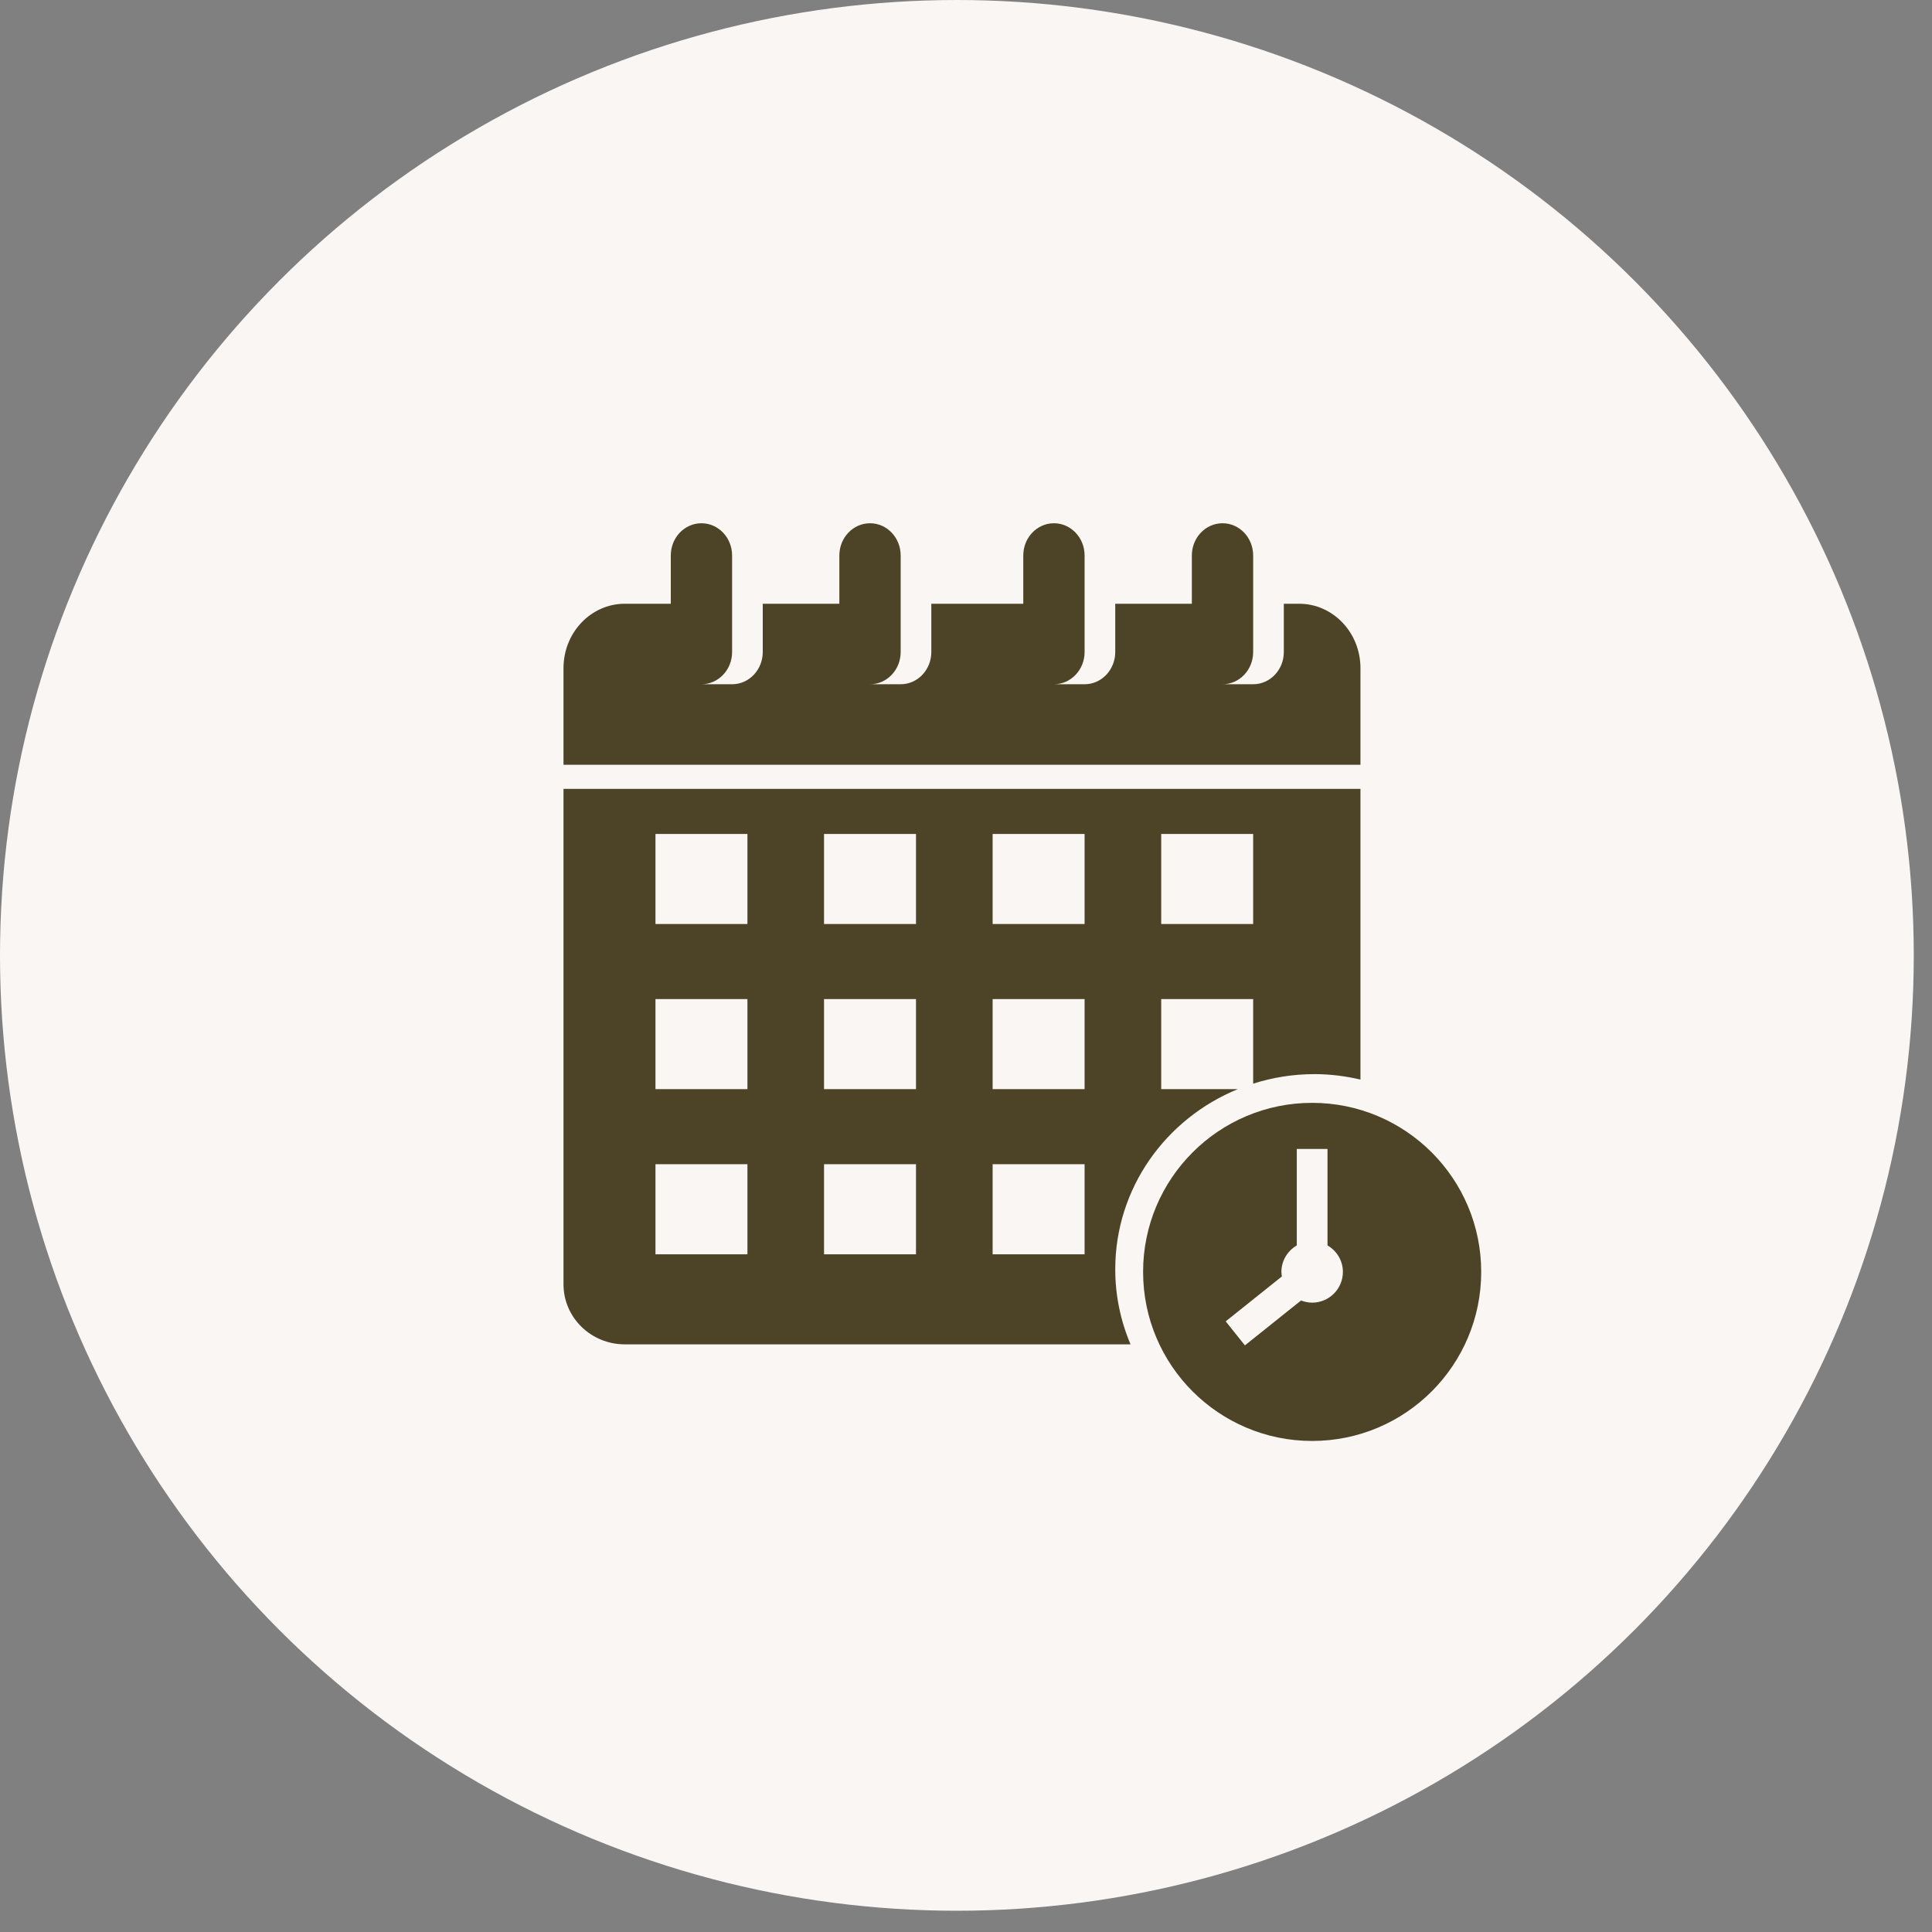 <?xml version="1.0" encoding="UTF-8"?>
<svg width="60px" height="60px" viewBox="0 0 60 60" version="1.1" xmlns="http://www.w3.org/2000/svg" xmlns:xlink="http://www.w3.org/1999/xlink">
    <rect x="0" y="0" width="60" height="60" fill="#808080" stroke="none"/>
    <title>eyecatch</title>
    <g id="flow" stroke="none" stroke-width="1" fill="none" fill-rule="evenodd">
        <g id="meguribito_flow" transform="translate(-766, -962)">
            <g id="Group-22" transform="translate(120, 465)">
                <g id="Group-15" transform="translate(630, 486)">
                    <g id="eyecatch" transform="translate(16, 11)">
                        <ellipse id="Oval" fill="#F9F6F3" cx="29.717" cy="29.67" rx="29.717" ry="29.67"></ellipse>
                        <g id="calendar-(1)" transform="translate(17.5, 16.25)" fill="#4D4327" fill-rule="nonzero">
                            <path d="M24.75,4.5 C24.75,3.395 23.898,2.5 22.846,2.5 L22.37,2.5 L22.37,4 C22.37,4.552 21.944,5 21.418,5 L20.466,5 C20.992,5 21.418,4.552 21.418,4 L21.418,1 C21.418,0.448 20.992,0 20.466,0 C19.941,0 19.514,0.448 19.514,1 L19.514,2.5 L17.135,2.5 L17.135,4 C17.135,4.552 16.708,5 16.183,5 L15.231,5 C15.756,5 16.183,4.552 16.183,4 L16.183,1 C16.183,0.448 15.756,0 15.231,0 C14.705,0 14.279,0.448 14.279,1 L14.279,2.5 L11.423,2.5 L11.423,4 C11.423,4.552 10.997,5 10.471,5 L9.519,5 C10.045,5 10.471,4.552 10.471,4 L10.471,1 C10.471,0.448 10.045,0 9.519,0 C8.994,0 8.567,0.448 8.567,1 L8.567,2.5 L6.188,2.5 L6.188,4 C6.188,4.552 5.761,5 5.236,5 L4.284,5 C4.809,5 5.236,4.552 5.236,4 L5.236,1 C5.236,0.448 4.809,0 4.284,0 C3.758,0 3.332,0.448 3.332,1 L3.332,2.5 L1.904,2.5 C0.852,2.5 0,3.395 0,4.5 L0,7.5 L24.75,7.5 L24.75,4.5 Z" id="Path"></path>
                            <path d="M23.25,18 C20.351,18 18,20.351 18,23.25 C18,26.149 20.351,28.5 23.25,28.5 C26.149,28.5 28.5,26.149 28.5,23.25 C28.5,20.351 26.149,18 23.25,18 Z M23.25,24.205 C23.128,24.205 23.012,24.179 22.905,24.138 L21.162,25.532 L20.565,24.786 L22.31,23.391 C22.303,23.345 22.295,23.298 22.295,23.25 C22.295,22.898 22.489,22.593 22.773,22.428 L22.773,19.432 L23.727,19.432 L23.727,22.428 C24.011,22.593 24.205,22.898 24.205,23.25 C24.205,23.777 23.777,24.205 23.25,24.205 Z" id="Shape"></path>
                            <path d="M1.904,25.5 L17.61,25.5 C17.305,24.782 17.135,23.995 17.135,23.169 C17.135,20.648 18.706,18.488 20.942,17.574 L18.562,17.574 L18.562,14.777 L21.418,14.777 L21.418,17.404 C22.018,17.213 22.657,17.108 23.322,17.108 C23.814,17.108 24.291,17.17 24.75,17.277 L24.75,8.25 L0,8.25 L0,23.635 C0,24.665 0.852,25.5 1.904,25.5 Z M18.562,9.649 L21.418,9.649 L21.418,12.446 L18.562,12.446 L18.562,9.649 Z M13.327,9.649 L16.183,9.649 L16.183,12.446 L13.327,12.446 L13.327,9.649 Z M13.327,14.777 L16.183,14.777 L16.183,17.574 L13.327,17.574 L13.327,14.777 Z M13.327,19.905 L16.183,19.905 L16.183,22.703 L13.327,22.703 L13.327,19.905 Z M8.091,9.649 L10.947,9.649 L10.947,12.446 L8.091,12.446 L8.091,9.649 Z M8.091,14.777 L10.947,14.777 L10.947,17.574 L8.091,17.574 L8.091,14.777 Z M8.091,19.905 L10.947,19.905 L10.947,22.703 L8.091,22.703 L8.091,19.905 Z M2.856,9.649 L5.712,9.649 L5.712,12.446 L2.856,12.446 L2.856,9.649 Z M2.856,14.777 L5.712,14.777 L5.712,17.574 L2.856,17.574 L2.856,14.777 Z M2.856,19.905 L5.712,19.905 L5.712,22.703 L2.856,22.703 L2.856,19.905 Z" id="Shape"></path>
                        </g>
                    </g>
                </g>
            </g>
        </g>
    </g>
</svg>